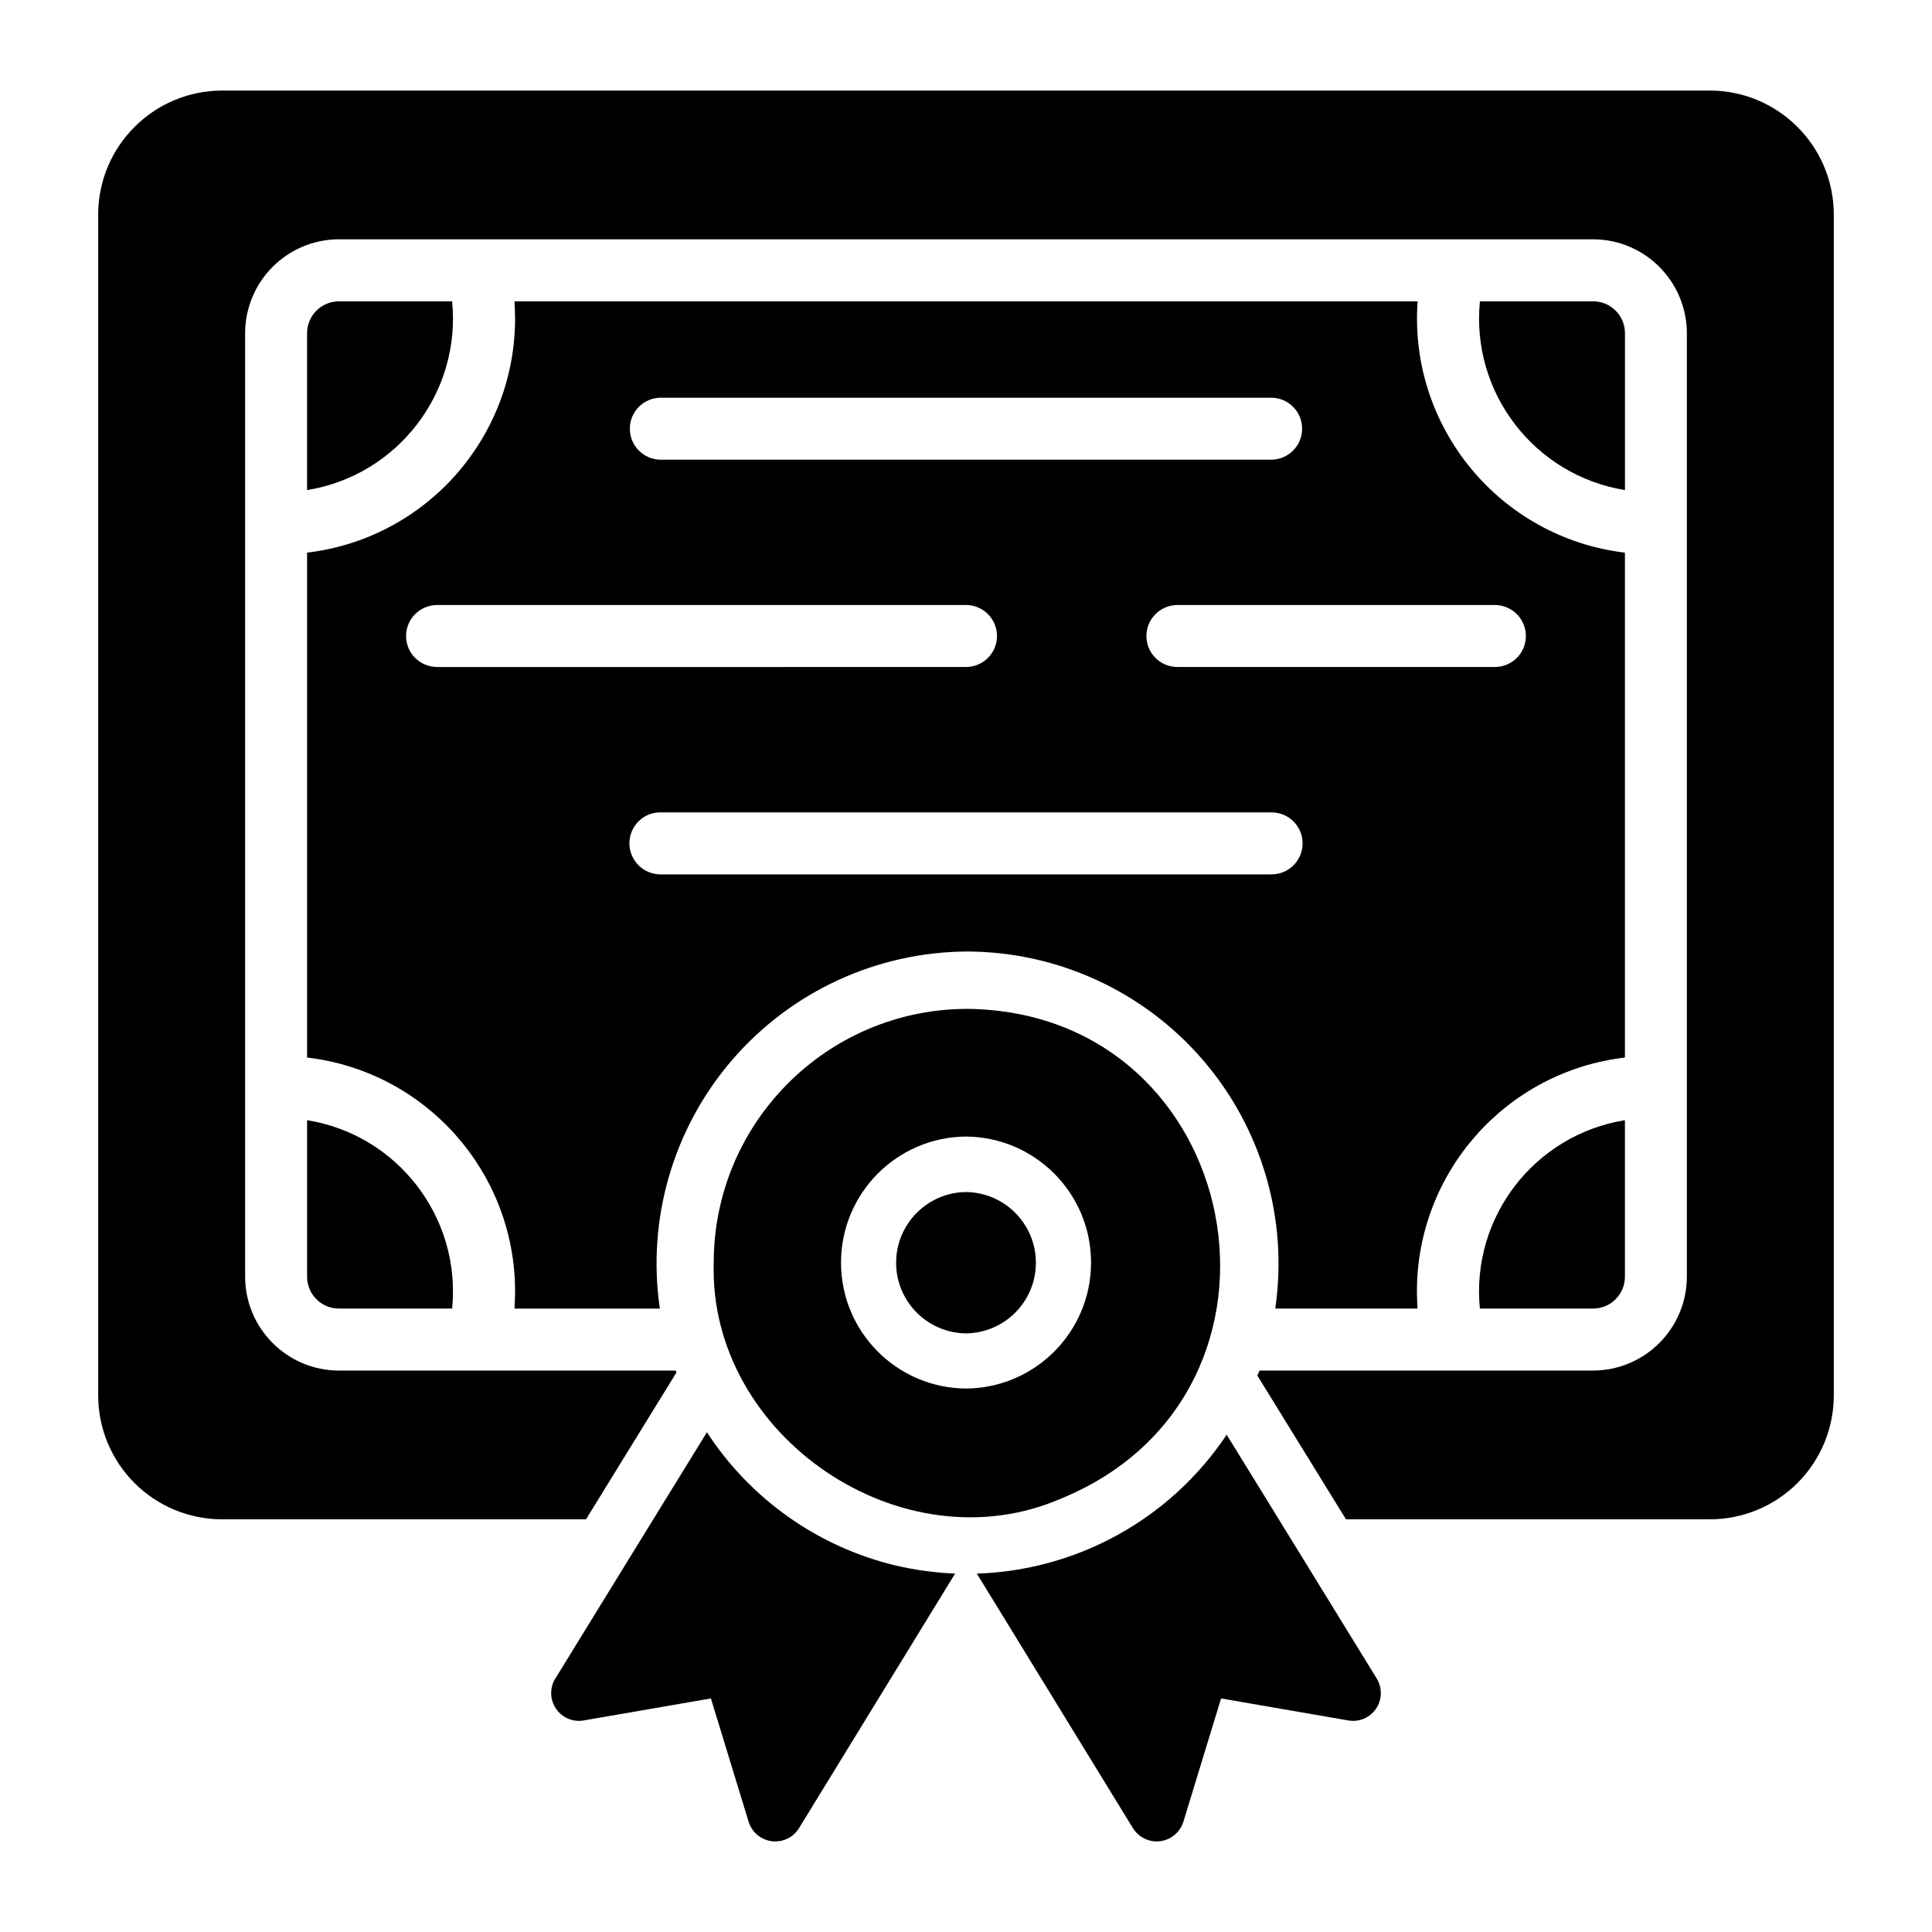 <?xml version="1.0" encoding="UTF-8"?>
<svg width="1200pt" height="1200pt" version="1.1" viewBox="0 0 1200 1200" xmlns="http://www.w3.org/2000/svg">
 <path d="m1062 56.25h-924c-42.516 0.047-76.969 34.5-77.016 77.016v733.4c0 20.438 8.109 40.031 22.547 54.469s34.031 22.547 54.469 22.547h225.98l56.203-91.266-0.562-1.125h-209.06c-32.203-0.047-58.266-26.156-58.312-58.359v-585.94c0.047-32.203 26.109-58.312 58.312-58.359h778.87c32.203 0.047 58.266 26.156 58.312 58.359v585.98-0.047c-0.047 32.203-26.109 58.312-58.312 58.359h-207.14c-0.375 1.031-0.797 2.062-1.359 3.047l55.078 89.344h225.98c20.438 0 40.031-8.109 54.469-22.547s22.547-34.031 22.547-54.469v-733.4c-0.047-42.516-34.5-76.969-77.016-77.016z"/>
 <path d="m280.82 187.18h-70.266c-5.25-0.047-10.312 2.062-14.016 5.766-3.75 3.75-5.812 8.766-5.812 14.062v97.406c56.297-9.188 95.719-60.516 90.094-117.23z"/>
 <path d="m1009.3 304.4v-97.406c0-5.297-2.062-10.312-5.812-14.062-3.703-3.703-8.766-5.812-14.016-5.766h-70.266c-5.625 56.719 33.797 108.05 90.094 117.23z"/>
 <path d="m190.74 695.76v97.219-0.047c0 5.297 2.062 10.312 5.812 14.062 3.703 3.703 8.766 5.812 14.016 5.766h70.266c5.578-56.672-33.891-107.91-90.094-117z"/>
 <path d="m919.18 812.76h70.266c5.25 0.047 10.312-2.062 14.016-5.766 3.75-3.75 5.812-8.766 5.812-14.062v-97.172c-56.203 9.094-95.672 60.328-90.094 117z"/>
 <path d="m600 740.39c-24.047 0.281-43.406 19.875-43.406 43.922s19.359 43.594 43.406 43.875c24.047-0.281 43.406-19.828 43.406-43.875s-19.359-43.641-43.406-43.922z"/>
 <path d="m439.08 889.6s-90.938 147.61-94.312 153.24h-0.047c-3.375 5.766-3.141 12.984 0.656 18.516s10.453 8.391 17.062 7.266l79.125-13.688 23.484 76.828c2.109 6.422 7.688 11.016 14.391 11.859 6.656 0.797 13.219-2.297 16.781-8.016l97.031-158.26v0.047c-12.422-0.516-24.797-2.203-36.938-5.016-48.234-11.578-90.188-41.203-117.23-82.781z"/>
 <path d="m600.94 626.63c-87.047 0.047-157.6 70.594-157.64 157.69-3.188 107.81 117.28 189.61 216.19 146.29 159.56-65.812 114.23-301.97-58.547-303.98zm-0.938 235.82c-42.984-0.328-77.672-35.25-77.625-78.234 0-42.984 34.641-77.953 77.625-78.281 42.984 0.328 77.672 35.297 77.672 78.281s-34.688 77.906-77.672 78.234z"/>
 <path d="m761.9 891.14c-34.781 52.125-92.531 84.234-155.16 86.25l97.031 158.26v-0.047c3.562 5.719 10.125 8.812 16.781 8.016 6.703-0.844 12.281-5.438 14.391-11.859l23.484-76.828 79.125 13.688c6.609 1.125 13.266-1.688 17.062-7.219 3.797-5.531 4.031-12.797 0.656-18.562 0 0-88.922-144.66-93.375-151.69z"/>
 <path d="m600.98 591c56.156 0.234 109.45 24.797 146.11 67.312 36.656 42.562 53.109 98.906 45 154.45h88.359c-0.188-3.469-0.375-6.938-0.375-10.594v0.047c-0.047-74.203 55.5-136.69 129.19-145.36v-313.6c-77.719-9.328-134.39-78.047-128.76-156.1h-560.95c0.188 3.469 0.375 7.125 0.375 10.594v-0.047c0.047 74.25-55.453 136.78-129.19 145.55v313.6c73.688 8.672 129.24 71.156 129.19 145.36 0 3.656-0.188 7.125-0.375 10.594h90.281v-0.047c-8.109-55.547 8.297-111.94 44.953-154.45 36.703-42.562 90-67.125 146.21-67.312zm327.79-215.21c10.547 0.188 18.984 8.719 18.984 19.266 0 10.5-8.438 19.078-18.984 19.219h-197.68c-10.547-0.094-19.031-8.672-19.031-19.219s8.484-19.125 19.031-19.266zm-518.58-128.76h379.6c10.547 0.141 18.984 8.719 18.984 19.219 0 10.547-8.438 19.125-18.984 19.266h-379.6c-10.547-0.141-18.984-8.719-18.984-19.266 0-10.5 8.438-19.078 18.984-19.219zm-138.98 167.29v-0.047c-10.547-0.141-18.984-8.719-18.984-19.219 0-10.547 8.438-19.078 18.984-19.266h328.78c10.641 0 19.266 8.625 19.266 19.266s-8.625 19.219-19.266 19.219zm119.72 109.55v-0.047c0-5.109 2.016-9.984 5.625-13.641 3.609-3.609 8.531-5.625 13.641-5.578h379.6c10.641 0 19.266 8.578 19.266 19.219s-8.625 19.266-19.266 19.266h-379.6c-10.641-0.047-19.219-8.625-19.266-19.266z"/>
</svg>
